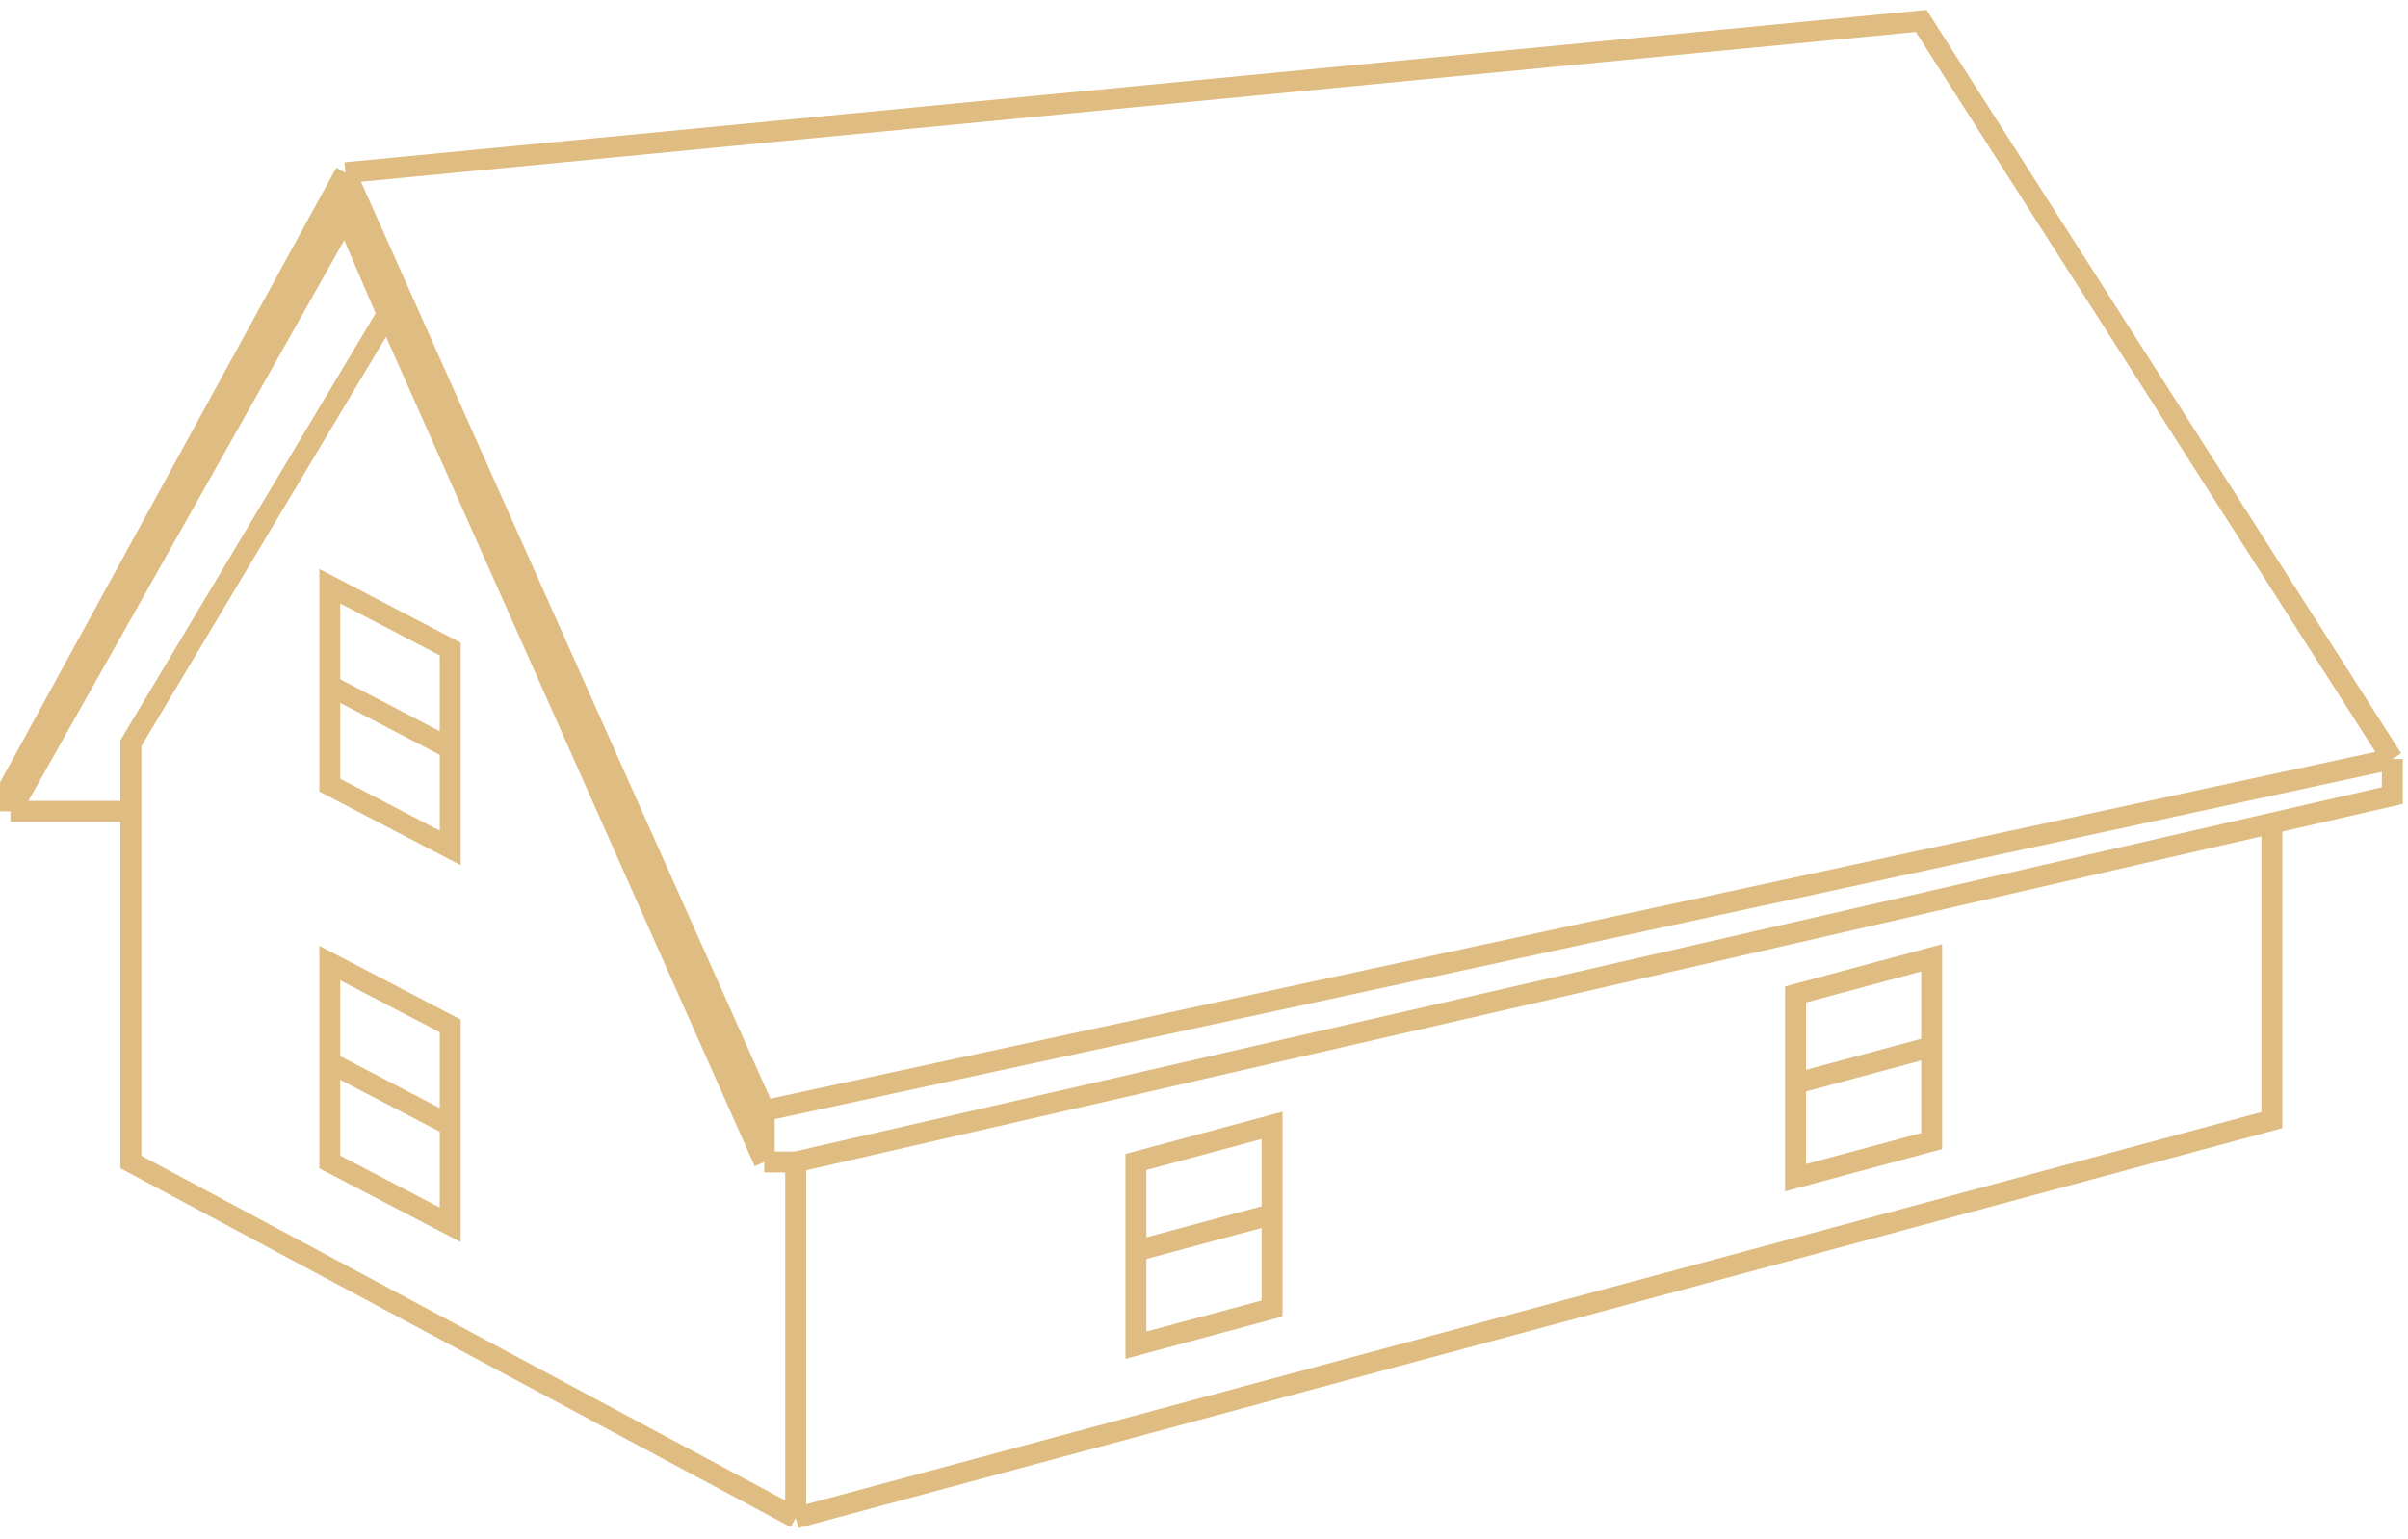 <svg width="230" height="147" viewBox="0 0 230 147" fill="none" xmlns="http://www.w3.org/2000/svg">
<path d="M12.5 77.5H1M12.5 77.5V71L37 30M12.5 77.5V111L76 145M1 77.5L33 20.7M1 77.5V75L33 16.5M33 20.7V16.5M33 20.7L37 30M73 111V106.1M73 111L37 30M73 111H76M73 106.1L33 16.5M73 106.1L228.5 72.5M33 16.5L183.5 2L228.5 72.5M76 145V111M76 145L217 107V78.639M76 111L217 78.639M228.5 72.5V76L217 78.639M31.5 65.5V56L43 62V71.5M31.5 65.5V75L43 81V71.5M31.5 65.5L43 71.5M31.5 101.5V92L43 98V107.5M31.5 101.5V111L43 117V107.5M31.5 101.5L43 107.5M108.5 119.5V111L121.5 107.5V116M108.5 119.5V128.5L121.5 125V116M108.5 119.5L121.5 116M171.5 103.5V95L184.5 91.5V100M171.5 103.5V112.5L184.5 109V100M171.5 103.5L184.5 100" stroke="#DFBC82" stroke-width="2"/>
</svg>
